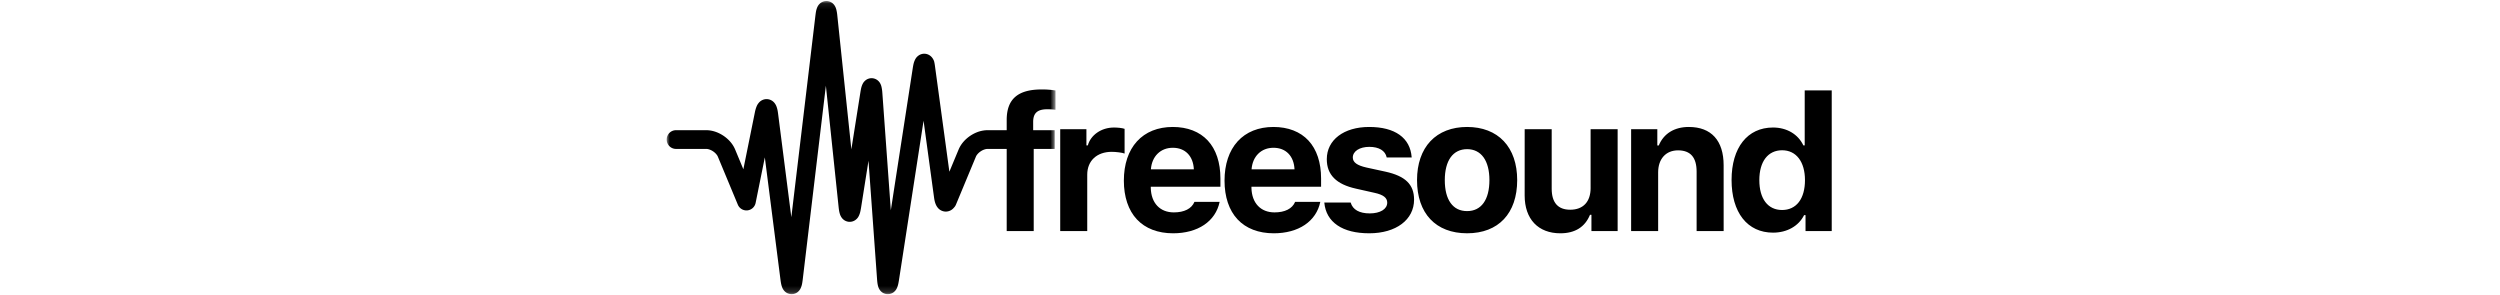 <svg focusable="false" aria-hidden="true" xmlns="http://www.w3.org/2000/svg" xmlns:xlink="http://www.w3.org/1999/xlink" viewBox="0 0 190 48" height="1.4em" style="margin-top: -.2em">
  <defs>
    <path id="a" fill="#fff" d="M0 .09v47.742h63.327V.09z"/>
  </defs>
  <g fill="none" fill-rule="evenodd">
    <path fill="currentColor" d="M74.576 25.006v-4.023l-.014-.005c-.403-.145-1.171-.21-1.715-.21-1.019 0-1.972.29-2.756.84-.75.526-1.283 1.261-1.5 2.07h-.232v-2.641h-4.267v16.596h4.401v-9.191c0-2.257 1.568-3.716 3.994-3.716.694 0 1.715.133 2.06.27l.029.01Zm4.283 2.574c.077-1.038.452-1.918 1.087-2.547.64-.633 1.5-.967 2.486-.967 2.016 0 3.326 1.346 3.423 3.515H78.86Zm3.558-6.903c-2.416 0-4.432.811-5.828 2.346-1.396 1.534-2.133 3.745-2.133 6.395 0 2.642.732 4.823 2.118 6.306 1.387 1.485 3.428 2.27 5.903 2.27 1.982 0 3.73-.474 5.056-1.37 1.32-.891 2.189-2.177 2.515-3.72l.005-.025h-4.1l-.005.012c-.464 1.096-1.654 1.699-3.352 1.699-2.256 0-3.694-1.522-3.754-3.972v-.204h11.34v-1.356c0-2.583-.709-4.715-2.052-6.165-1.343-1.45-3.319-2.216-5.713-2.216Zm12.837 6.903c.077-1.038.453-1.918 1.088-2.547.639-.633 1.499-.967 2.485-.967 2.016 0 3.326 1.346 3.423 3.515h-6.996Zm3.558-6.903c-2.416 0-4.432.811-5.828 2.346-1.396 1.534-2.133 3.745-2.133 6.395 0 2.642.732 4.823 2.118 6.306 1.387 1.485 3.428 2.27 5.903 2.27 1.982 0 3.73-.474 5.056-1.37 1.32-.891 2.189-2.177 2.515-3.72l.005-.025h-4.1l-.005.012c-.464 1.096-1.654 1.699-3.351 1.699-2.256 0-3.695-1.522-3.755-3.972v-.204h11.34v-1.356c0-2.583-.709-4.715-2.051-6.165-1.344-1.45-3.32-2.216-5.714-2.216Z"/>
    <path fill="currentColor" d="m117.06 27.956-3.102-.675c-1.532-.346-2.216-.849-2.216-1.63 0-1.022 1.107-1.735 2.691-1.735 1.567 0 2.597.623 2.826 1.709l.003.016h4.07l-.002-.022c-.12-1.582-.785-2.815-1.978-3.665-1.191-.847-2.856-1.277-4.95-1.277-4.124 0-6.896 2.107-6.896 5.244 0 1.289.388 2.303 1.186 3.1.79.792 1.966 1.35 3.594 1.708l2.997.675c1.428.31 2.065.804 2.065 1.6 0 1.047-1.141 1.75-2.84 1.75-1.699 0-2.775-.606-3.111-1.755l-.004-.015h-4.294l.002.023c.15 1.588.868 2.83 2.135 3.692 1.263.859 3.006 1.294 5.182 1.294 4.368 0 7.302-2.203 7.302-5.483 0-1.25-.369-2.213-1.127-2.946-.747-.723-1.903-1.249-3.534-1.608m10.616-2.338c.624-.868 1.551-1.327 2.68-1.327 1.125 0 2.05.459 2.677 1.327.627.869.958 2.152.958 3.71 0 3.21-1.325 5.051-3.634 5.051-1.155 0-2.059-.443-2.687-1.317-.629-.875-.947-2.13-.947-3.734 0-1.56.33-2.844.953-3.71m2.68-4.941c-2.477 0-4.541.8-5.97 2.312-1.429 1.515-2.185 3.707-2.185 6.339 0 5.426 3.049 8.665 8.156 8.665 5.107 0 8.156-3.239 8.156-8.665 0-2.638-.756-4.832-2.186-6.344-1.426-1.51-3.49-2.307-5.97-2.307m20.114 9.926c0 2.257-1.21 3.552-3.32 3.552-2.004 0-3.02-1.155-3.02-3.432v-9.686h-4.4V31.85c0 1.883.538 3.445 1.56 4.517 1.013 1.065 2.48 1.627 4.242 1.627 2.394 0 4.022-1.014 4.839-3.016h.234v2.656h4.267V21.037h-4.402v9.566Zm15.995-9.926c-2.355 0-4.094 1.071-4.898 3.017h-.235v-2.657h-4.266v16.596h4.401v-9.566c0-1.069.3-1.969.87-2.603.573-.64 1.395-.978 2.375-.978 1.014 0 1.78.296 2.28.878.492.573.74 1.442.74 2.583v9.686h4.402V26.912c0-4.02-2.013-6.235-5.67-6.235M181.658 34.2c-2.323 0-3.71-1.822-3.71-4.872 0-1.484.343-2.716.99-3.563.647-.846 1.588-1.294 2.72-1.294 2.297 0 3.724 1.867 3.724 4.872 0 1.484-.343 2.716-.992 3.563-.648.846-1.593 1.293-2.732 1.293Zm3.68-19.481v8.96h-.22c-.858-1.824-2.704-2.912-4.943-2.912-4.163 0-6.748 3.275-6.748 8.546 0 2.598.624 4.767 1.806 6.271 1.184 1.508 2.893 2.304 4.942 2.304 2.28 0 4.171-1.065 5.062-2.851h.235v2.596h4.267V14.72h-4.402Z"/>
    <g fill="currentColor" transform="translate(0 .078)">
      <mask id="b">
        <use xlink:href="#a"/>
      </mask>
      <path d="M63.31 14.655a13.68 13.68 0 0 0-2.25-.165c-3.879 0-5.684 1.58-5.684 4.974v1.66h-3.124a4.601 4.601 0 0 0-.723.063c-.007 0-.013.002-.019.003-.75.127-1.44.432-2.054.837-.806.545-1.501 1.28-1.907 2.238l-.323.775-1.135 2.728-.05.119-.804-5.907-1.55-11.361a6.673 6.673 0 0 0-.13-.705 2.109 2.109 0 0 0-.298-.568 1.707 1.707 0 0 0-.429-.408 1.61 1.61 0 0 0-.99-.263 1.633 1.633 0 0 0-.768.257c-.364.248-.485.473-.586.642-.256.499-.304.846-.396 1.363l-3.585 23.229-1.38-19.105a6.219 6.219 0 0 0-.137-.99c-.041-.16-.08-.319-.211-.567a1.667 1.667 0 0 0-.376-.463 1.583 1.583 0 0 0-1.029-.384 1.582 1.582 0 0 0-.981.343c-.34.287-.414.485-.5.641-.198.448-.248.77-.334 1.268l-1.478 9.335-2.29-21.808a6.312 6.312 0 0 0-.164-.974c-.045-.156-.086-.309-.219-.546A1.67 1.67 0 0 0 27.04.47a1.584 1.584 0 0 0-1.024-.38 1.592 1.592 0 0 0-1.015.371c-.343.31-.406.512-.486.671-.18.455-.216.778-.284 1.28l-3.928 32.88-2.164-16.913c-.053-.398-.112-.723-.24-1.076a2.121 2.121 0 0 0-.343-.618 1.659 1.659 0 0 0-1.284-.622 1.662 1.662 0 0 0-1.236.563c-.291.339-.37.577-.466.827a5.952 5.952 0 0 0-.21.79l-1.871 9.245-1.341-3.224c-.406-.958-1.101-1.693-1.907-2.237-.812-.536-1.756-.896-2.796-.903H1.523C.682 21.124 0 21.807 0 22.65c0 .842.682 1.525 1.523 1.525h4.922c.27-.007.723.129 1.106.39.389.255.688.62.786.873l3.252 7.816c.256.617.89.996 1.554.931a1.527 1.527 0 0 0 1.343-1.214l1.501-7.417 2.555 19.971c.05.378.101.68.196.99.053.16.104.321.253.56.08.118.185.265.393.428.2.157.553.331.965.329.411.002.768-.172.969-.332.356-.293.438-.51.523-.674.203-.477.238-.808.309-1.315l3.779-31.634 2.08 19.823c.043.383.089.692.183 1.015.052.165.105.335.262.583.083.124.196.277.41.438.205.157.557.317.947.313a1.6 1.6 0 0 0 .919-.293c.355-.265.456-.48.55-.642.23-.476.279-.811.37-1.317l1.219-7.698 1.397 19.33c.029.378.062.677.134.986.04.157.078.314.207.56.07.124.163.28.37.465.195.179.576.392 1.024.392h.014c.447 0 .802-.194.992-.353.24-.206.344-.364.414-.494.03-.054.053-.103.077-.149.194-.444.242-.765.327-1.262l1.683-10.902 2.329-15.087.697 5.106 1.008 7.382c.058.41.126.753.28 1.13.084.189.184.397.41.642a1.7 1.7 0 0 0 1.227.536 1.71 1.71 0 0 0 1.153-.458 2.49 2.49 0 0 0 .188-.2 1.517 1.517 0 0 0 .308-.469l.054-.131.01-.021c.023-.052.044-.105.065-.158l.598-1.437 1.928-4.636.013-.03.584-1.403c.097-.252.397-.618.786-.872.377-.258.823-.393 1.094-.39h3.136v13.379h4.4v-13.38h3.417v-3.051h-3.506v-1.345c0-1.447.693-2.065 2.316-2.065.598 0 1.073.051 1.301.075l.023.003v-3.133l-.017-.004Z" mask="url(#b)"/>
    </g>
  </g>
</svg>
